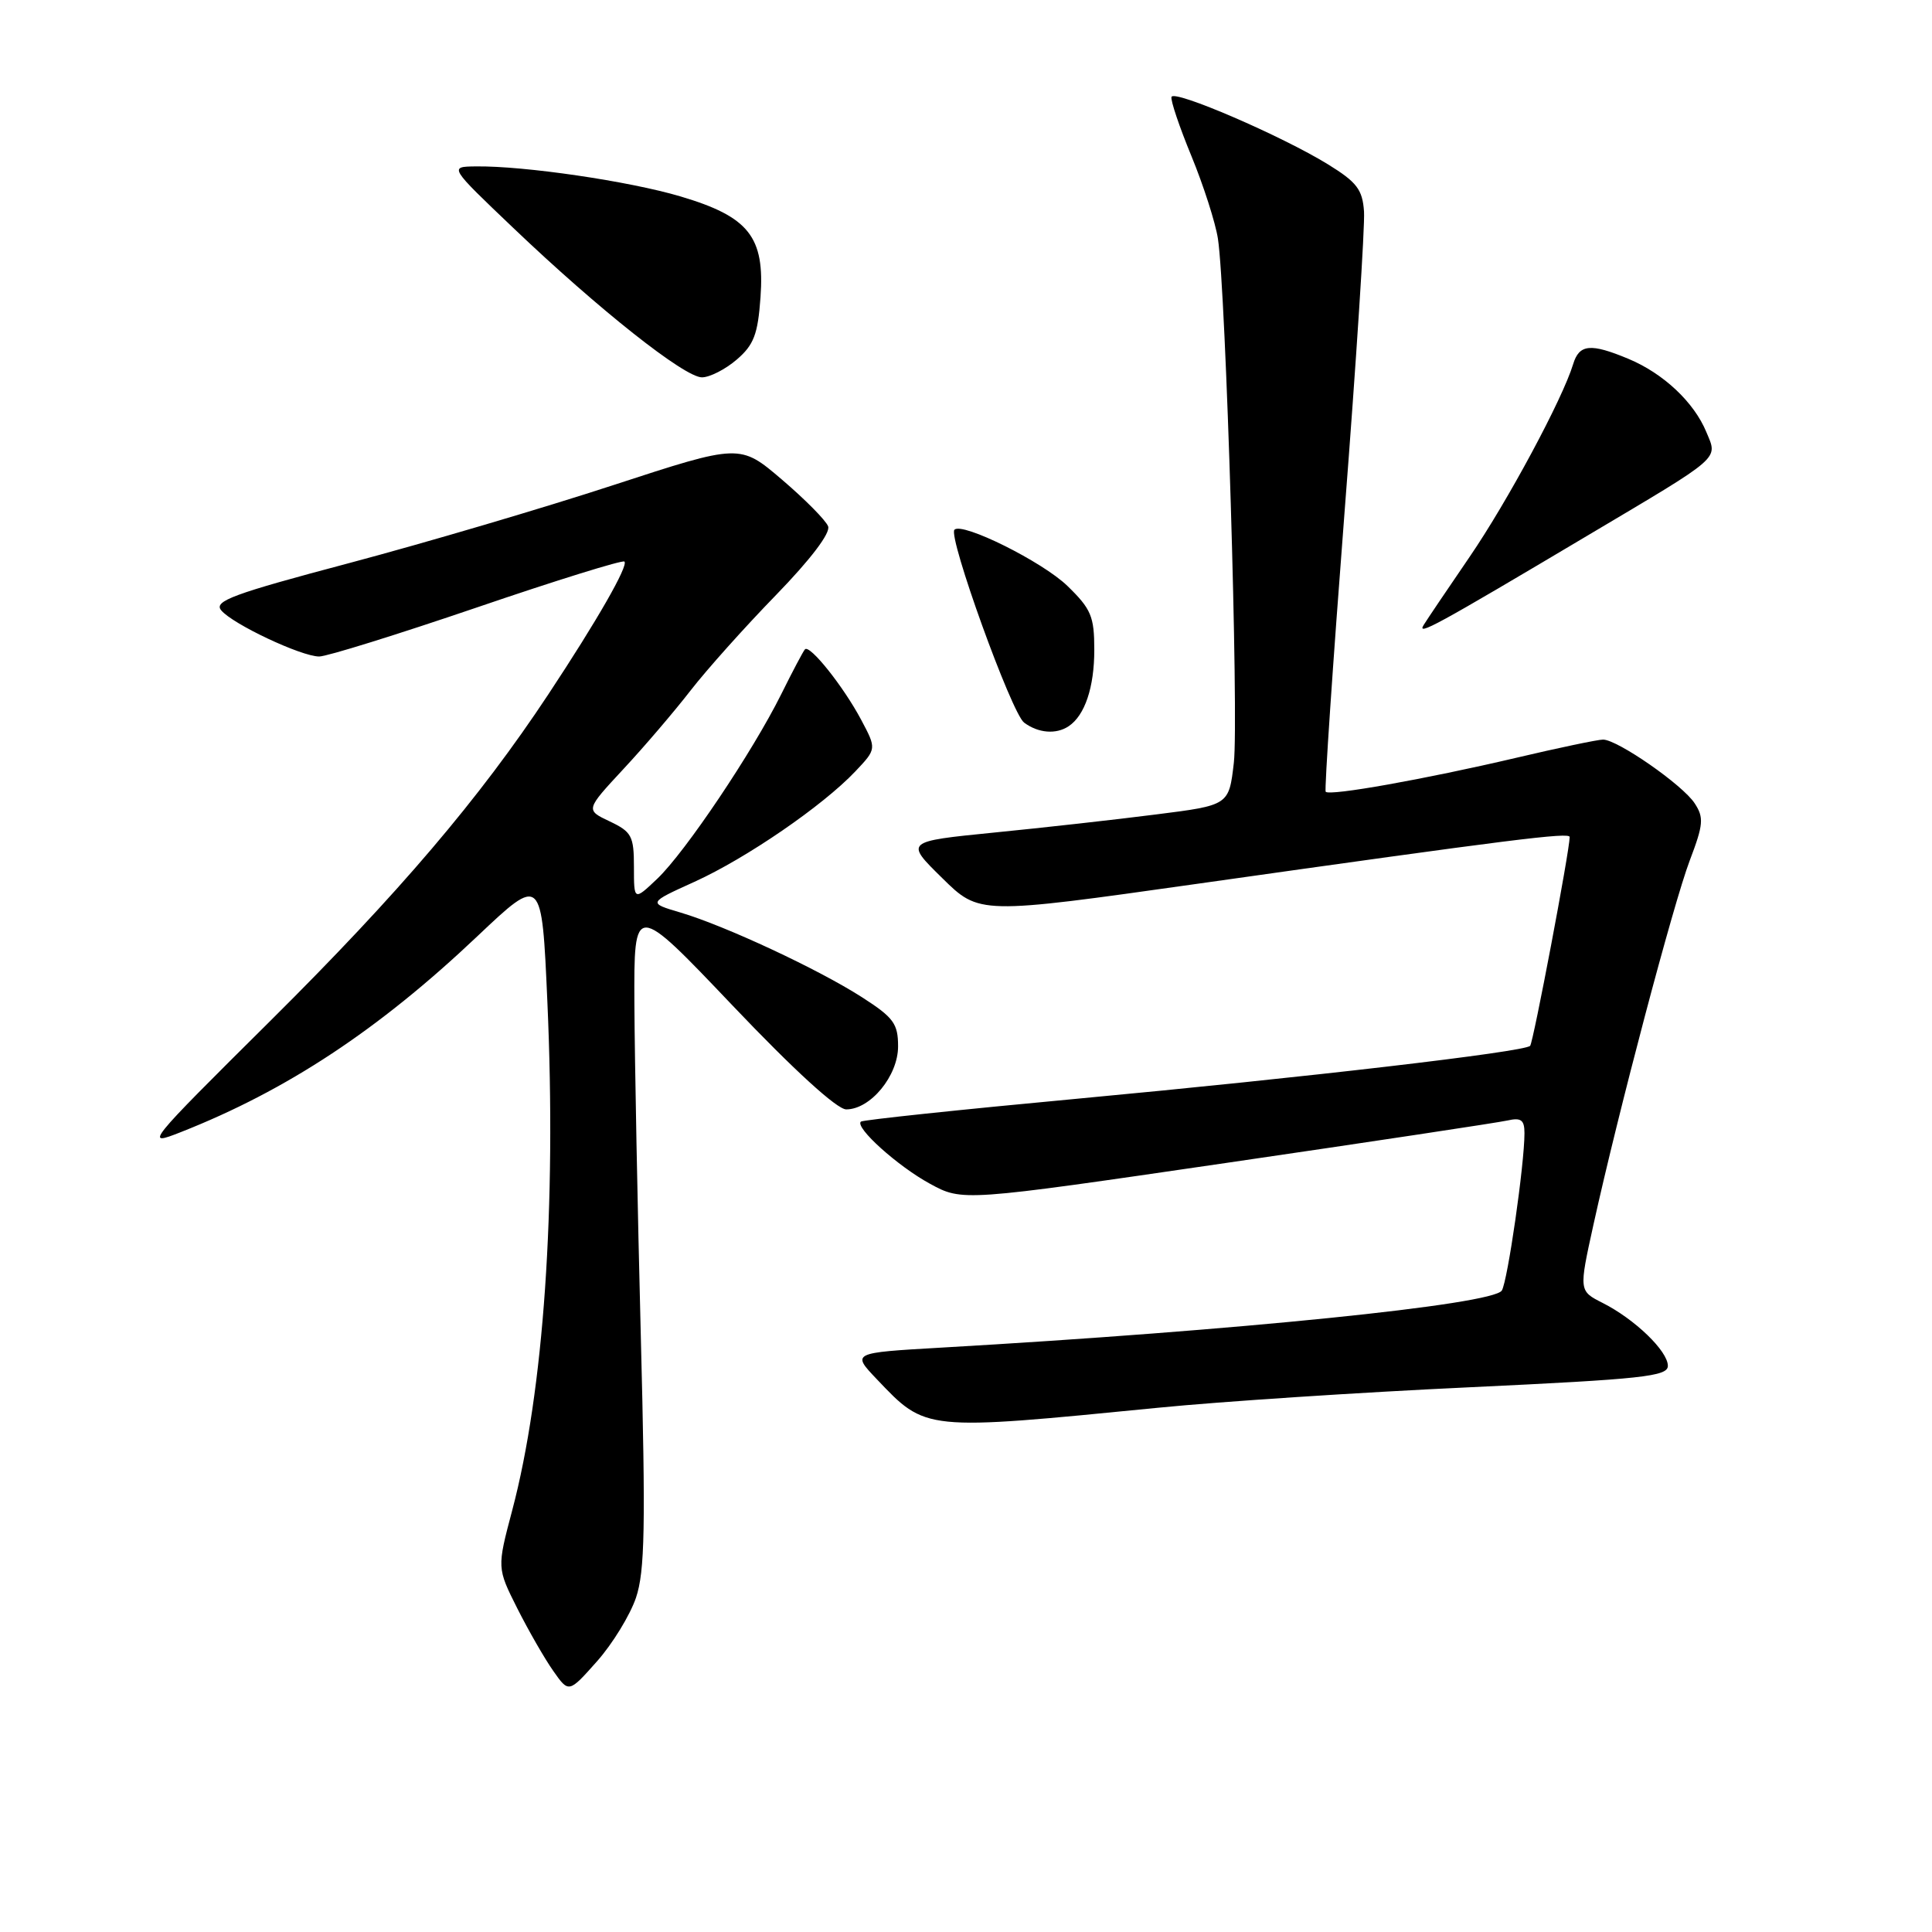 <?xml version="1.0" encoding="UTF-8" standalone="no"?>
<!DOCTYPE svg PUBLIC "-//W3C//DTD SVG 1.1//EN" "http://www.w3.org/Graphics/SVG/1.1/DTD/svg11.dtd" >
<svg xmlns="http://www.w3.org/2000/svg" xmlns:xlink="http://www.w3.org/1999/xlink" version="1.1" viewBox="0 0 256 256">
 <g >
 <path fill="currentColor"
d=" M 84.27 211.71 C 85.45 208.21 85.56 202.34 84.91 177.00 C 84.48 160.22 84.10 140.43 84.06 133.00 C 84.00 119.50 84.00 119.50 97.08 133.25 C 105.22 141.81 110.91 147.00 112.13 147.00 C 115.34 147.00 119.00 142.56 119.00 138.65 C 119.00 135.64 118.41 134.83 114.22 132.14 C 108.44 128.43 96.11 122.68 90.18 120.92 C 85.85 119.64 85.85 119.64 92.03 116.84 C 98.91 113.71 109.01 106.78 113.33 102.22 C 116.16 99.23 116.16 99.23 114.10 95.36 C 111.74 90.93 107.29 85.36 106.66 86.04 C 106.43 86.29 105.01 88.97 103.51 92.00 C 99.72 99.63 90.80 112.91 87.09 116.44 C 84.00 119.37 84.00 119.37 84.00 114.87 C 84.00 110.78 83.70 110.22 80.79 108.84 C 77.58 107.32 77.58 107.32 82.60 101.91 C 85.37 98.94 89.37 94.25 91.50 91.50 C 93.63 88.75 98.73 83.05 102.83 78.84 C 107.42 74.11 110.07 70.62 109.73 69.74 C 109.43 68.95 106.68 66.17 103.61 63.55 C 98.05 58.80 98.05 58.80 81.27 64.28 C 72.05 67.30 56.31 71.94 46.31 74.60 C 30.85 78.70 28.29 79.65 29.31 80.87 C 30.81 82.69 39.90 86.98 42.29 86.99 C 43.28 87.00 52.68 84.07 63.19 80.49 C 73.70 76.90 82.50 74.17 82.74 74.41 C 83.29 74.95 79.12 82.23 72.66 92.00 C 63.52 105.83 52.83 118.38 35.85 135.24 C 19.30 151.67 19.08 151.94 23.99 150.00 C 38.02 144.47 50.17 136.45 63.24 124.07 C 71.79 115.98 71.79 115.98 72.53 132.74 C 73.74 159.96 72.05 184.36 67.87 200.13 C 65.85 207.76 65.85 207.76 68.55 213.13 C 70.04 216.08 72.18 219.81 73.32 221.42 C 75.37 224.34 75.37 224.34 79.11 220.13 C 81.16 217.82 83.48 214.03 84.27 211.71 Z  M 153.50 186.53 C 161.75 185.71 180.31 184.49 194.75 183.82 C 217.67 182.74 221.00 182.38 221.00 180.98 C 221.00 179.02 216.61 174.79 212.35 172.64 C 209.21 171.05 209.21 171.05 211.14 162.28 C 214.45 147.27 221.74 119.71 223.90 114.02 C 225.72 109.24 225.79 108.33 224.55 106.44 C 222.96 104.00 214.32 98.00 212.41 98.00 C 211.72 98.00 206.51 99.09 200.83 100.43 C 188.85 103.24 176.14 105.51 175.66 104.91 C 175.48 104.69 176.60 88.08 178.15 68.00 C 179.71 47.92 180.87 29.94 180.74 28.04 C 180.54 25.11 179.79 24.14 175.97 21.78 C 169.87 18.02 155.57 11.85 155.23 12.84 C 155.08 13.27 156.27 16.80 157.87 20.68 C 159.47 24.57 161.05 29.49 161.38 31.62 C 162.44 38.53 164.16 95.27 163.49 101.07 C 162.84 106.70 162.84 106.70 153.17 107.92 C 147.85 108.60 138.19 109.68 131.71 110.32 C 119.91 111.50 119.91 111.50 124.84 116.34 C 129.76 121.19 129.76 121.19 158.63 117.11 C 200.57 111.18 208.00 110.25 207.99 110.91 C 207.98 112.75 203.16 138.17 202.75 138.58 C 201.94 139.39 173.13 142.75 142.81 145.58 C 127.24 147.03 114.31 148.40 114.07 148.62 C 113.25 149.39 118.94 154.52 123.22 156.85 C 127.53 159.20 127.53 159.20 162.51 154.09 C 181.76 151.28 198.51 148.75 199.75 148.47 C 201.56 148.06 202.00 148.40 202.00 150.16 C 202.00 154.28 199.77 169.75 199.00 171.00 C 197.85 172.87 163.91 176.32 124.67 178.57 C 112.85 179.25 112.85 179.25 116.17 182.74 C 122.74 189.64 122.34 189.60 153.50 186.53 Z  M 141.60 96.23 C 143.75 94.80 145.00 91.07 145.00 86.11 C 145.00 81.68 144.59 80.70 141.44 77.64 C 138.15 74.44 127.51 69.15 126.47 70.19 C 125.58 71.08 134.04 94.52 135.70 95.75 C 137.58 97.15 139.94 97.34 141.60 96.23 Z  M 210.50 70.88 C 228.33 60.29 227.62 60.91 226.10 57.25 C 224.47 53.30 220.41 49.48 215.78 47.55 C 210.75 45.45 209.26 45.60 208.45 48.25 C 207.05 52.87 199.75 66.46 194.71 73.82 C 191.85 78.00 189.11 82.06 188.64 82.82 C 187.72 84.30 190.10 83.01 210.50 70.88 Z  M 97.62 47.65 C 99.89 45.70 100.42 44.30 100.77 39.40 C 101.35 31.38 99.24 28.72 90.18 26.03 C 83.39 24.01 69.43 21.96 63.03 22.05 C 59.50 22.09 59.50 22.09 68.00 30.19 C 79.35 41.02 90.70 50.00 93.01 50.00 C 94.04 50.00 96.12 48.94 97.62 47.65 Z "/>
</g>
</svg>